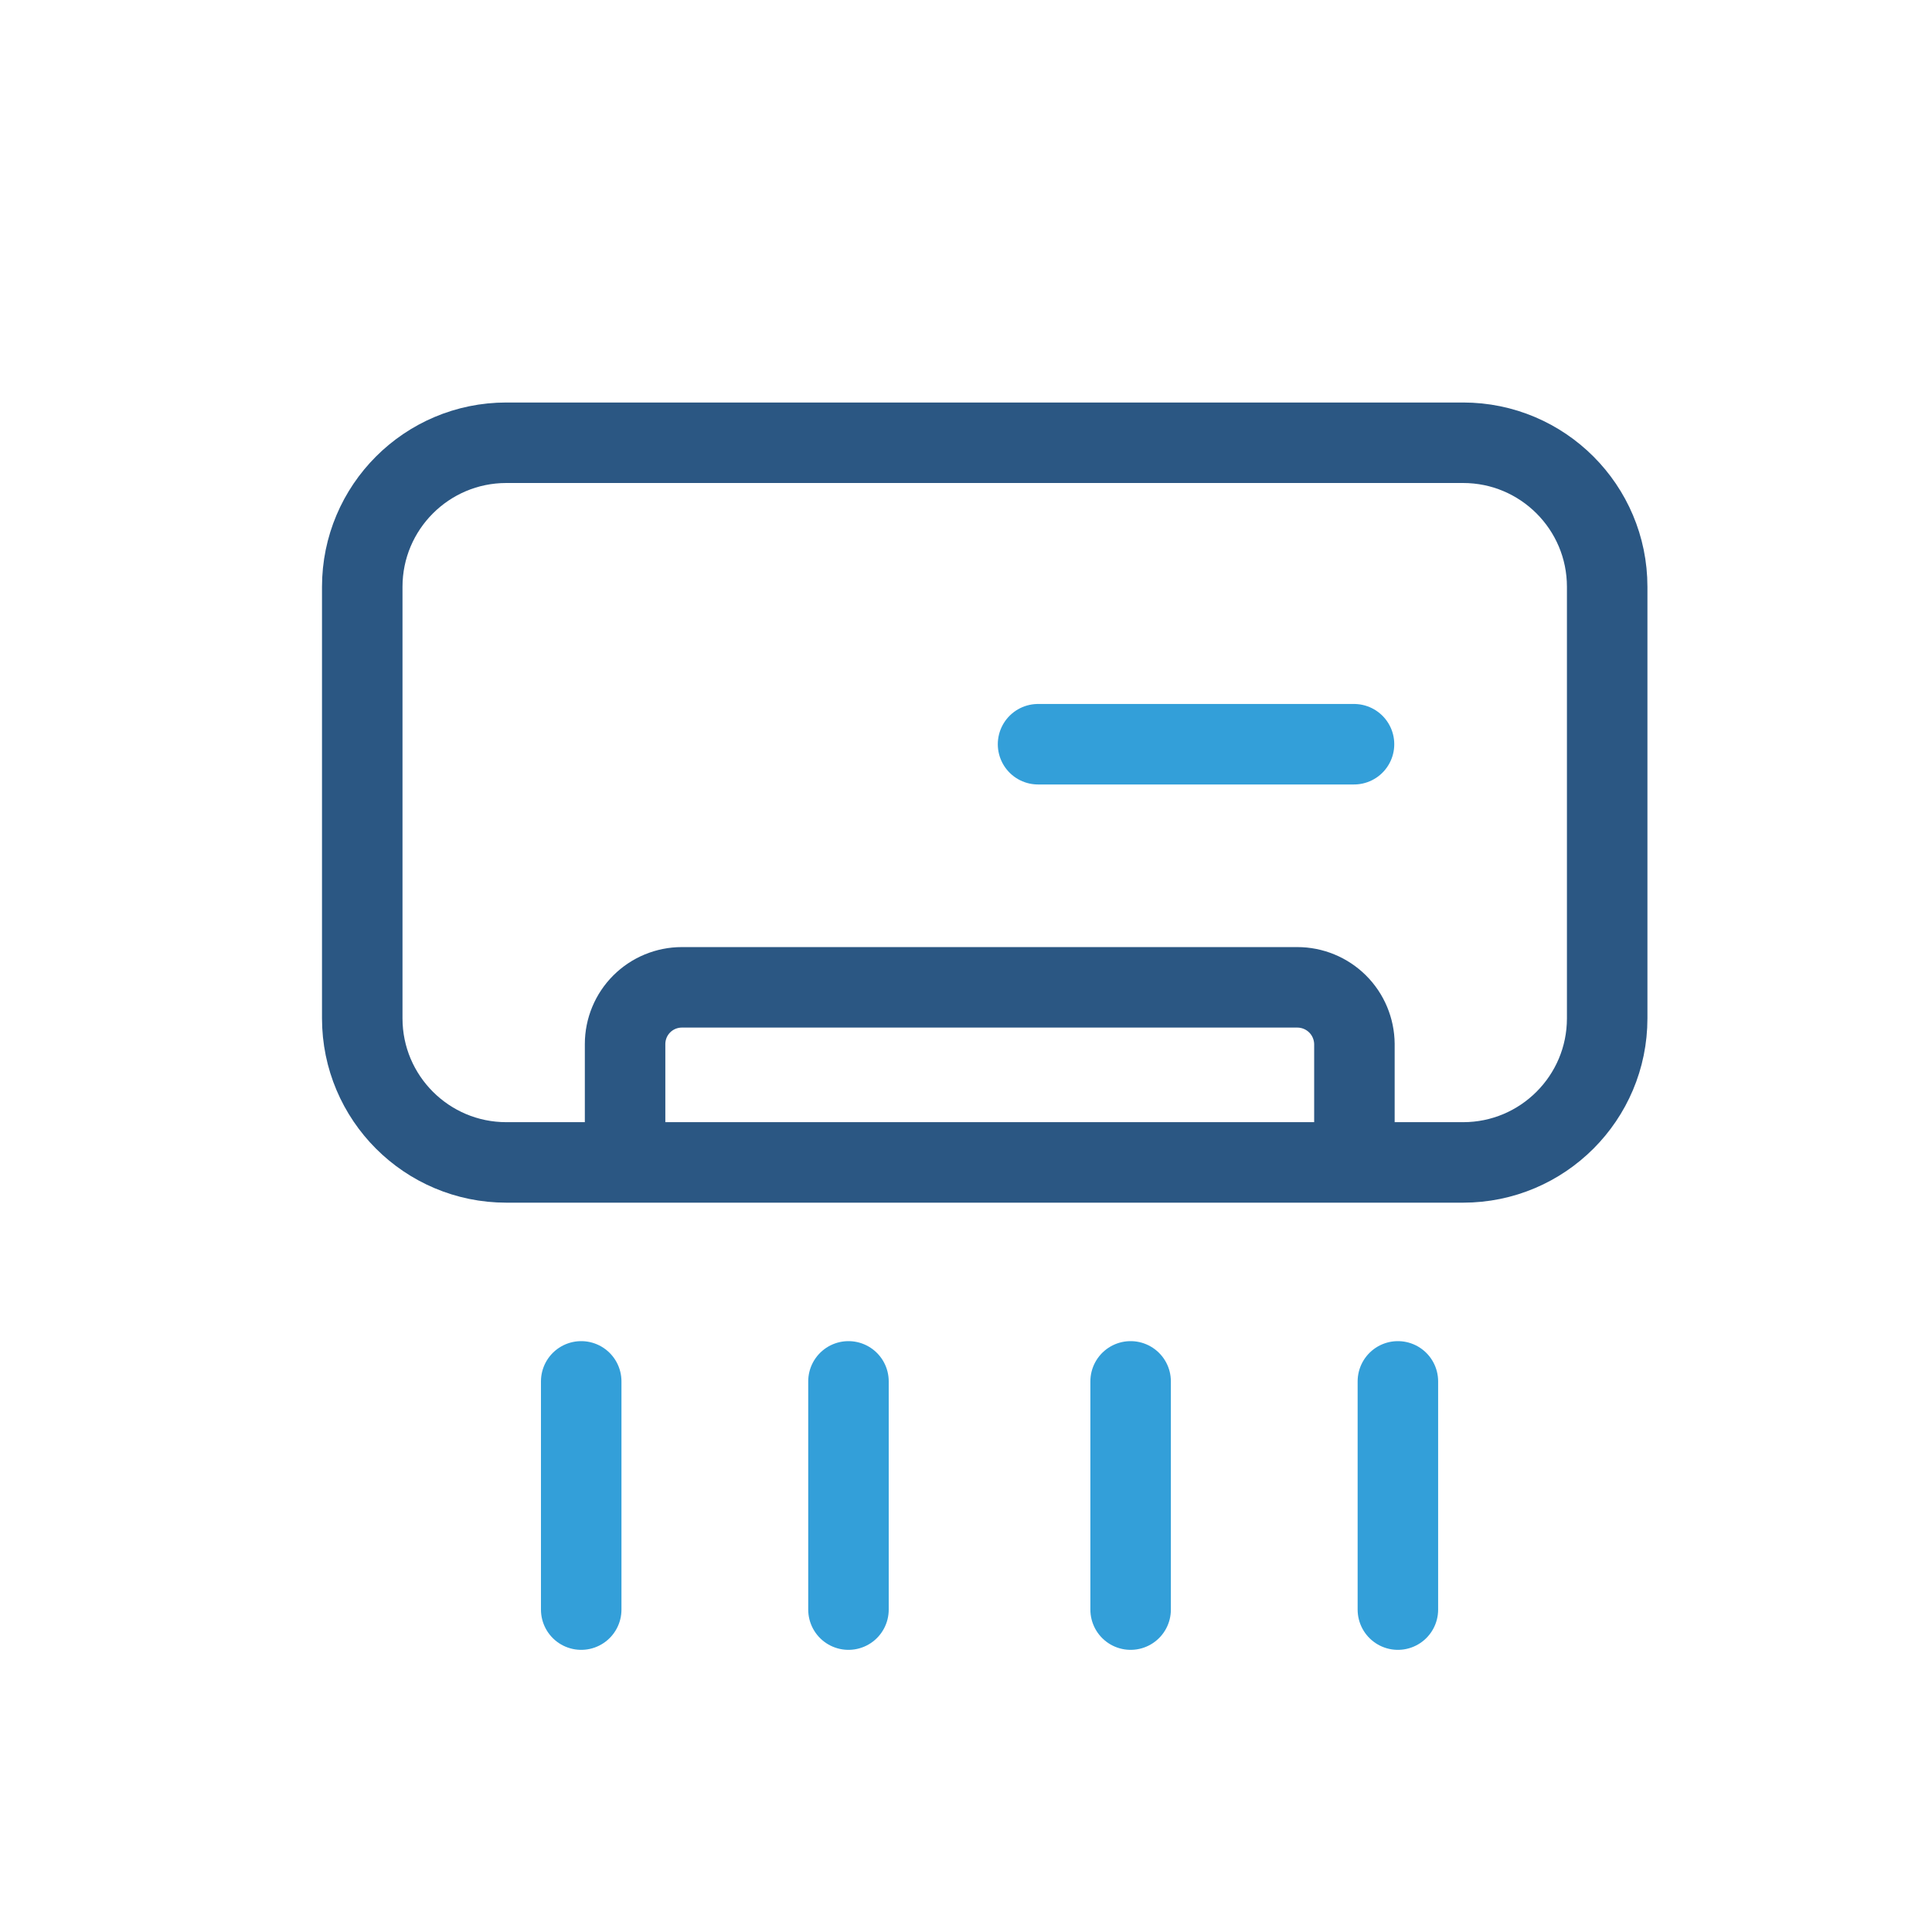 <svg width="48" height="48" viewBox="0 0 48 48" fill="none" xmlns="http://www.w3.org/2000/svg">
<path d="M36.35 11H12.58C10.603 11 9 12.603 9 14.58V25.3C9 27.277 10.603 28.88 12.58 28.88H36.35C38.327 28.88 39.93 27.277 39.93 25.3V14.58C39.93 12.603 38.327 11 36.35 11Z" stroke="#2B5783" stroke-width="2" stroke-linecap="round" stroke-linejoin="round"/>
<path d="M25.79 18.49H33.64" stroke="#339FD9" stroke-width="2" stroke-linecap="round" stroke-linejoin="round"/>
<path d="M14.44 34.32V39.99" stroke="#339FD9" stroke-width="2" stroke-linecap="round" stroke-linejoin="round"/>
<path d="M21.08 34.32V39.99" stroke="#339FD9" stroke-width="2" stroke-linecap="round" stroke-linejoin="round"/>
<path d="M28.09 34.32V39.99" stroke="#339FD9" stroke-width="2" stroke-linecap="round" stroke-linejoin="round"/>
<path d="M34.73 34.32V39.99" stroke="#339FD9" stroke-width="2" stroke-linecap="round" stroke-linejoin="round"/>
<path d="M15.53 28.46V25.94C15.53 25.566 15.679 25.207 15.943 24.943C16.207 24.679 16.566 24.53 16.94 24.53H32.23C32.605 24.53 32.965 24.678 33.231 24.942C33.497 25.206 33.647 25.565 33.65 25.94V28.46" stroke="#2B5783" stroke-width="2" stroke-linecap="round" stroke-linejoin="round"/>
</svg>
